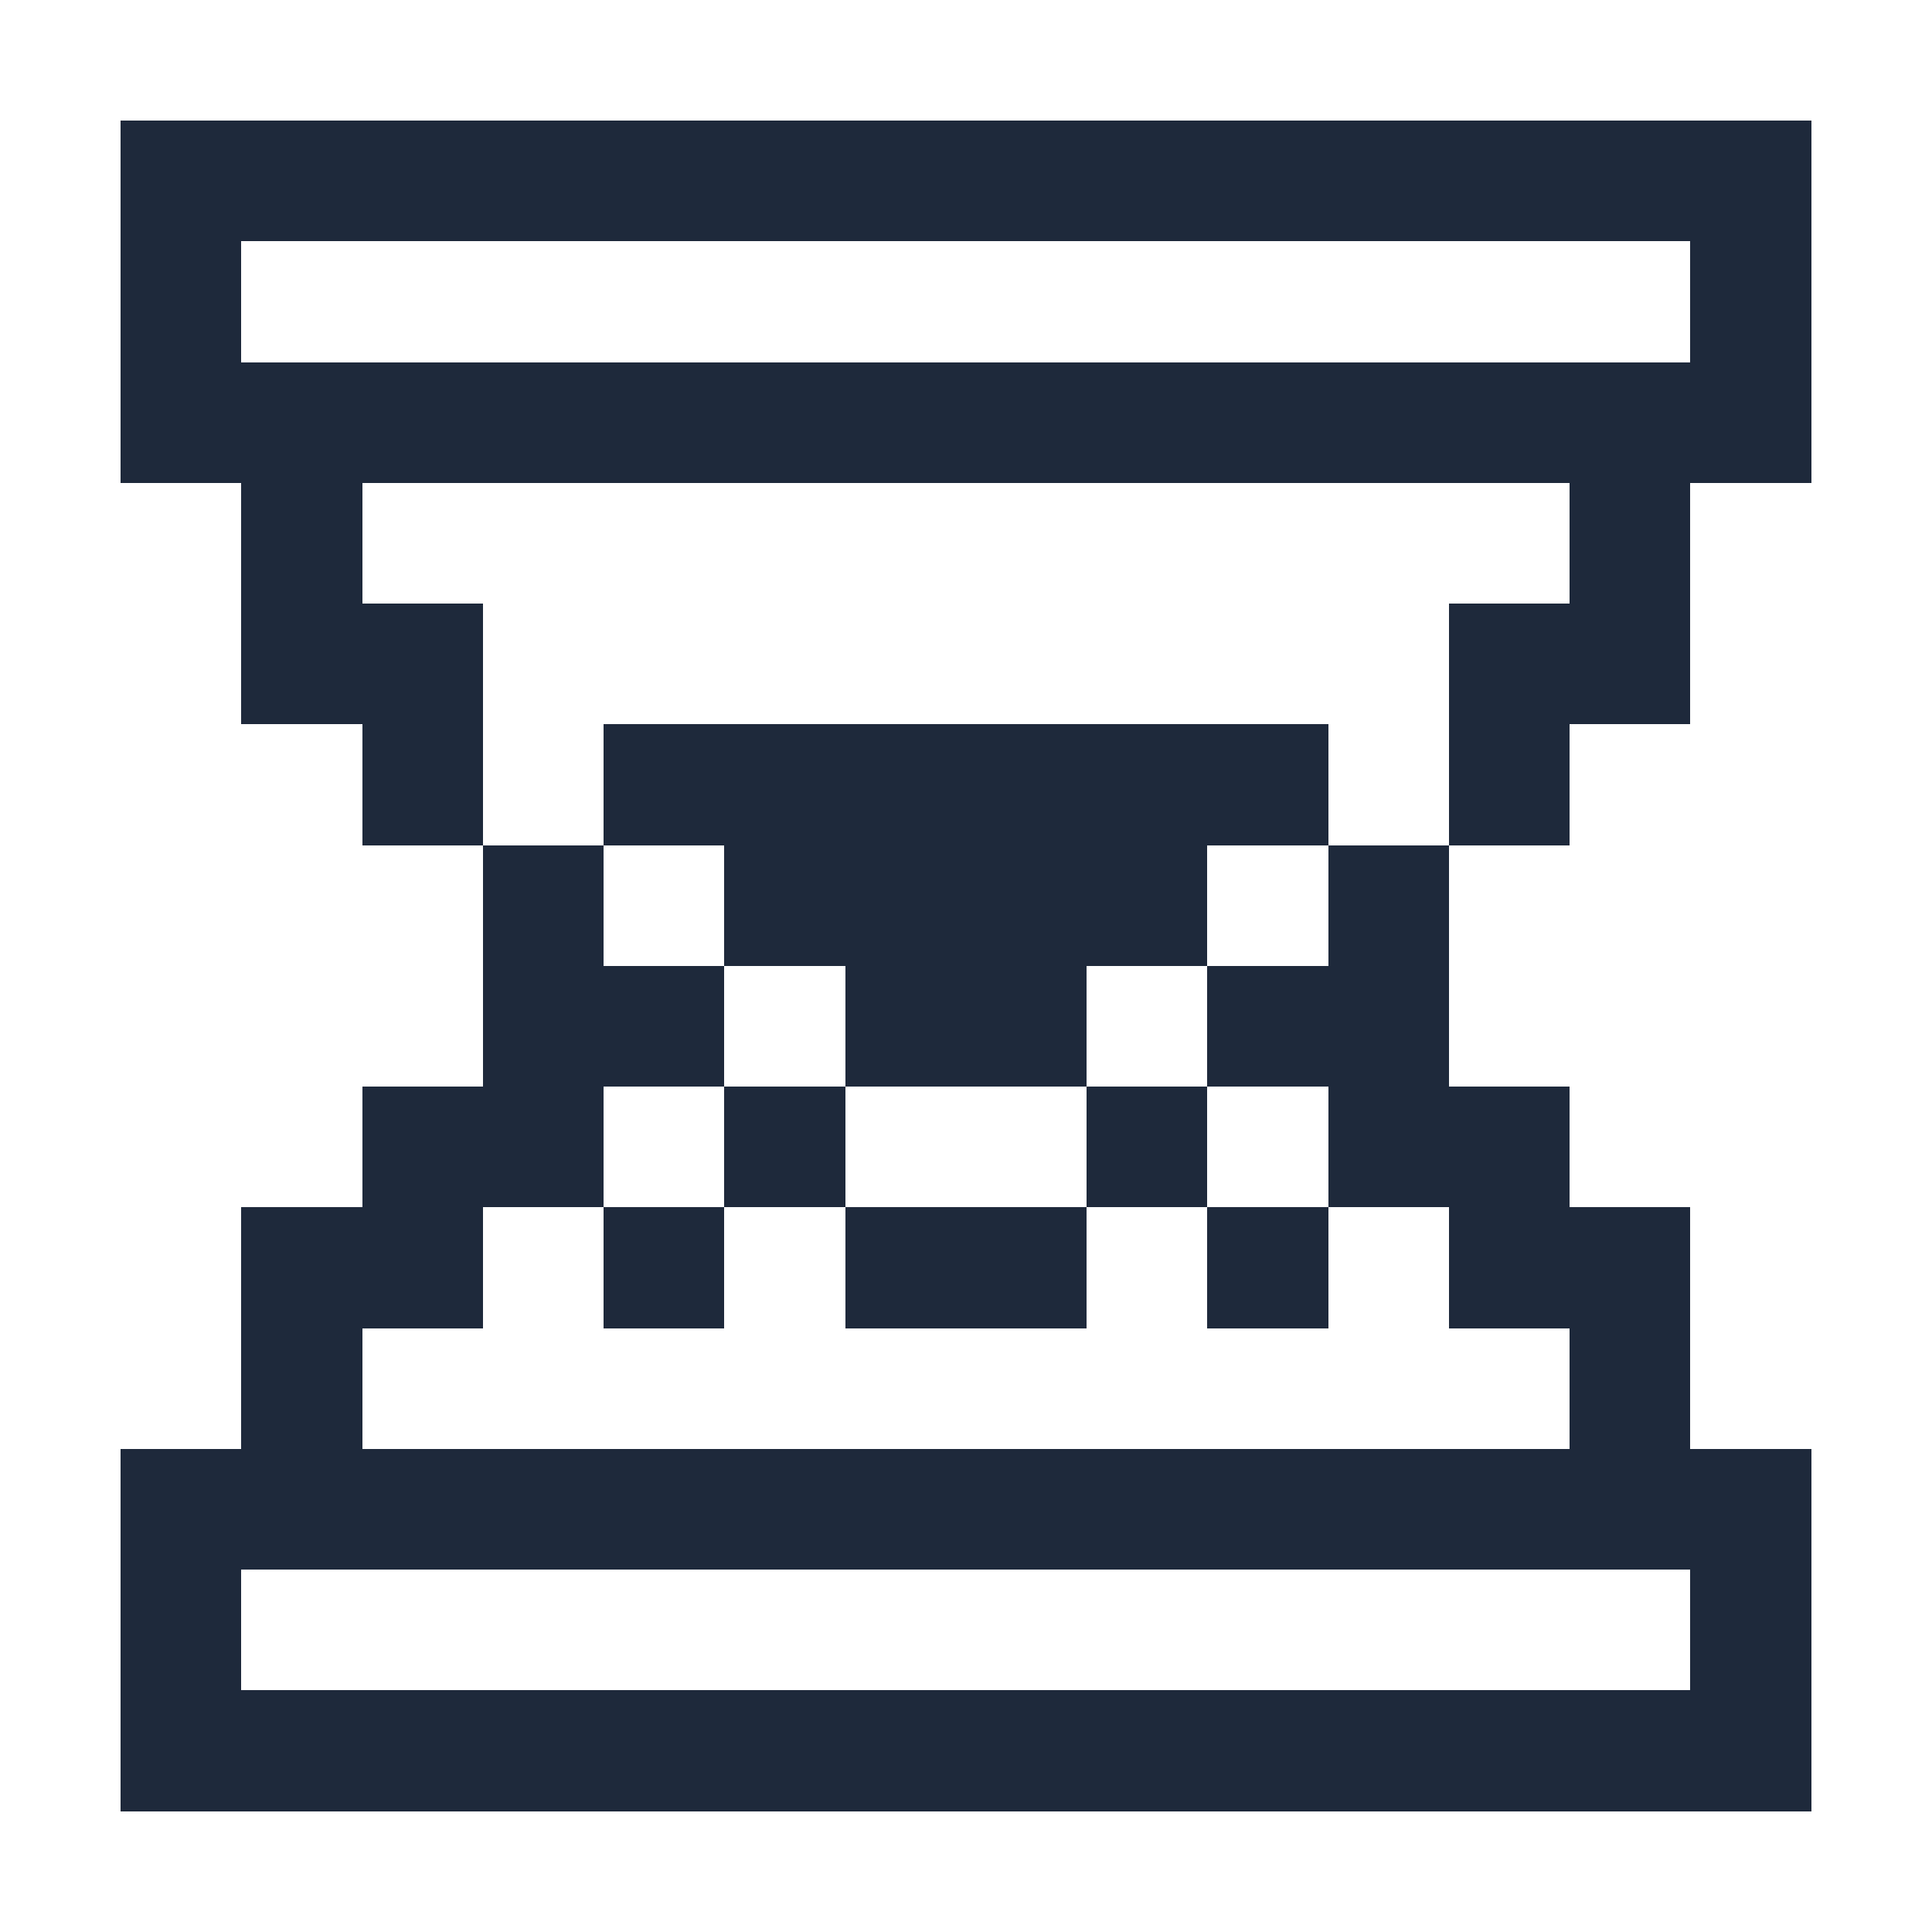 <?xml version="1.0" encoding="UTF-8" ?>
<svg version="1.1" width="16" height="16" xmlns="http://www.w3.org/2000/svg" shape-rendering="crispEdges">
<rect x="1" y="1" width="1" height="1" fill="#1E293B" />
<rect x="2" y="1" width="1" height="1" fill="#1E293B" />
<rect x="3" y="1" width="1" height="1" fill="#1E293B" />
<rect x="4" y="1" width="1" height="1" fill="#1E293B" />
<rect x="5" y="1" width="1" height="1" fill="#1E293B" />
<rect x="6" y="1" width="1" height="1" fill="#1E293B" />
<rect x="7" y="1" width="1" height="1" fill="#1E293B" />
<rect x="8" y="1" width="1" height="1" fill="#1E293B" />
<rect x="9" y="1" width="1" height="1" fill="#1E293B" />
<rect x="10" y="1" width="1" height="1" fill="#1E293B" />
<rect x="11" y="1" width="1" height="1" fill="#1E293B" />
<rect x="12" y="1" width="1" height="1" fill="#1E293B" />
<rect x="13" y="1" width="1" height="1" fill="#1E293B" />
<rect x="14" y="1" width="1" height="1" fill="#1E293B" />
<rect x="1" y="2" width="1" height="1" fill="#1E293B" />
<rect x="14" y="2" width="1" height="1" fill="#1E293B" />
<rect x="1" y="3" width="1" height="1" fill="#1E293B" />
<rect x="2" y="3" width="1" height="1" fill="#1E293B" />
<rect x="3" y="3" width="1" height="1" fill="#1E293B" />
<rect x="4" y="3" width="1" height="1" fill="#1E293B" />
<rect x="5" y="3" width="1" height="1" fill="#1E293B" />
<rect x="6" y="3" width="1" height="1" fill="#1E293B" />
<rect x="7" y="3" width="1" height="1" fill="#1E293B" />
<rect x="8" y="3" width="1" height="1" fill="#1E293B" />
<rect x="9" y="3" width="1" height="1" fill="#1E293B" />
<rect x="10" y="3" width="1" height="1" fill="#1E293B" />
<rect x="11" y="3" width="1" height="1" fill="#1E293B" />
<rect x="12" y="3" width="1" height="1" fill="#1E293B" />
<rect x="13" y="3" width="1" height="1" fill="#1E293B" />
<rect x="14" y="3" width="1" height="1" fill="#1E293B" />
<rect x="2" y="4" width="1" height="1" fill="#1E293B" />
<rect x="13" y="4" width="1" height="1" fill="#1E293B" />
<rect x="2" y="5" width="1" height="1" fill="#1E293B" />
<rect x="3" y="5" width="1" height="1" fill="#1E293B" />
<rect x="12" y="5" width="1" height="1" fill="#1E293B" />
<rect x="13" y="5" width="1" height="1" fill="#1E293B" />
<rect x="3" y="6" width="1" height="1" fill="#1E293B" />
<rect x="5" y="6" width="1" height="1" fill="#1E293B" />
<rect x="6" y="6" width="1" height="1" fill="#1E293B" />
<rect x="7" y="6" width="1" height="1" fill="#1E293B" />
<rect x="8" y="6" width="1" height="1" fill="#1E293B" />
<rect x="9" y="6" width="1" height="1" fill="#1E293B" />
<rect x="10" y="6" width="1" height="1" fill="#1E293B" />
<rect x="12" y="6" width="1" height="1" fill="#1E293B" />
<rect x="4" y="7" width="1" height="1" fill="#1E293B" />
<rect x="6" y="7" width="1" height="1" fill="#1E293B" />
<rect x="7" y="7" width="1" height="1" fill="#1E293B" />
<rect x="8" y="7" width="1" height="1" fill="#1E293B" />
<rect x="9" y="7" width="1" height="1" fill="#1E293B" />
<rect x="11" y="7" width="1" height="1" fill="#1E293B" />
<rect x="4" y="8" width="1" height="1" fill="#1E293B" />
<rect x="5" y="8" width="1" height="1" fill="#1E293B" />
<rect x="7" y="8" width="1" height="1" fill="#1E293B" />
<rect x="8" y="8" width="1" height="1" fill="#1E293B" />
<rect x="10" y="8" width="1" height="1" fill="#1E293B" />
<rect x="11" y="8" width="1" height="1" fill="#1E293B" />
<rect x="3" y="9" width="1" height="1" fill="#1E293B" />
<rect x="4" y="9" width="1" height="1" fill="#1E293B" />
<rect x="6" y="9" width="1" height="1" fill="#1E293B" />
<rect x="9" y="9" width="1" height="1" fill="#1E293B" />
<rect x="11" y="9" width="1" height="1" fill="#1E293B" />
<rect x="12" y="9" width="1" height="1" fill="#1E293B" />
<rect x="2" y="10" width="1" height="1" fill="#1E293B" />
<rect x="3" y="10" width="1" height="1" fill="#1E293B" />
<rect x="5" y="10" width="1" height="1" fill="#1E293B" />
<rect x="7" y="10" width="1" height="1" fill="#1E293B" />
<rect x="8" y="10" width="1" height="1" fill="#1E293B" />
<rect x="10" y="10" width="1" height="1" fill="#1E293B" />
<rect x="12" y="10" width="1" height="1" fill="#1E293B" />
<rect x="13" y="10" width="1" height="1" fill="#1E293B" />
<rect x="2" y="11" width="1" height="1" fill="#1E293B" />
<rect x="13" y="11" width="1" height="1" fill="#1E293B" />
<rect x="1" y="12" width="1" height="1" fill="#1E293B" />
<rect x="2" y="12" width="1" height="1" fill="#1E293B" />
<rect x="3" y="12" width="1" height="1" fill="#1E293B" />
<rect x="4" y="12" width="1" height="1" fill="#1E293B" />
<rect x="5" y="12" width="1" height="1" fill="#1E293B" />
<rect x="6" y="12" width="1" height="1" fill="#1E293B" />
<rect x="7" y="12" width="1" height="1" fill="#1E293B" />
<rect x="8" y="12" width="1" height="1" fill="#1E293B" />
<rect x="9" y="12" width="1" height="1" fill="#1E293B" />
<rect x="10" y="12" width="1" height="1" fill="#1E293B" />
<rect x="11" y="12" width="1" height="1" fill="#1E293B" />
<rect x="12" y="12" width="1" height="1" fill="#1E293B" />
<rect x="13" y="12" width="1" height="1" fill="#1E293B" />
<rect x="14" y="12" width="1" height="1" fill="#1E293B" />
<rect x="1" y="13" width="1" height="1" fill="#1E293B" />
<rect x="14" y="13" width="1" height="1" fill="#1E293B" />
<rect x="1" y="14" width="1" height="1" fill="#1E293B" />
<rect x="2" y="14" width="1" height="1" fill="#1E293B" />
<rect x="3" y="14" width="1" height="1" fill="#1E293B" />
<rect x="4" y="14" width="1" height="1" fill="#1E293B" />
<rect x="5" y="14" width="1" height="1" fill="#1E293B" />
<rect x="6" y="14" width="1" height="1" fill="#1E293B" />
<rect x="7" y="14" width="1" height="1" fill="#1E293B" />
<rect x="8" y="14" width="1" height="1" fill="#1E293B" />
<rect x="9" y="14" width="1" height="1" fill="#1E293B" />
<rect x="10" y="14" width="1" height="1" fill="#1E293B" />
<rect x="11" y="14" width="1" height="1" fill="#1E293B" />
<rect x="12" y="14" width="1" height="1" fill="#1E293B" />
<rect x="13" y="14" width="1" height="1" fill="#1E293B" />
<rect x="14" y="14" width="1" height="1" fill="#1E293B" />
</svg>